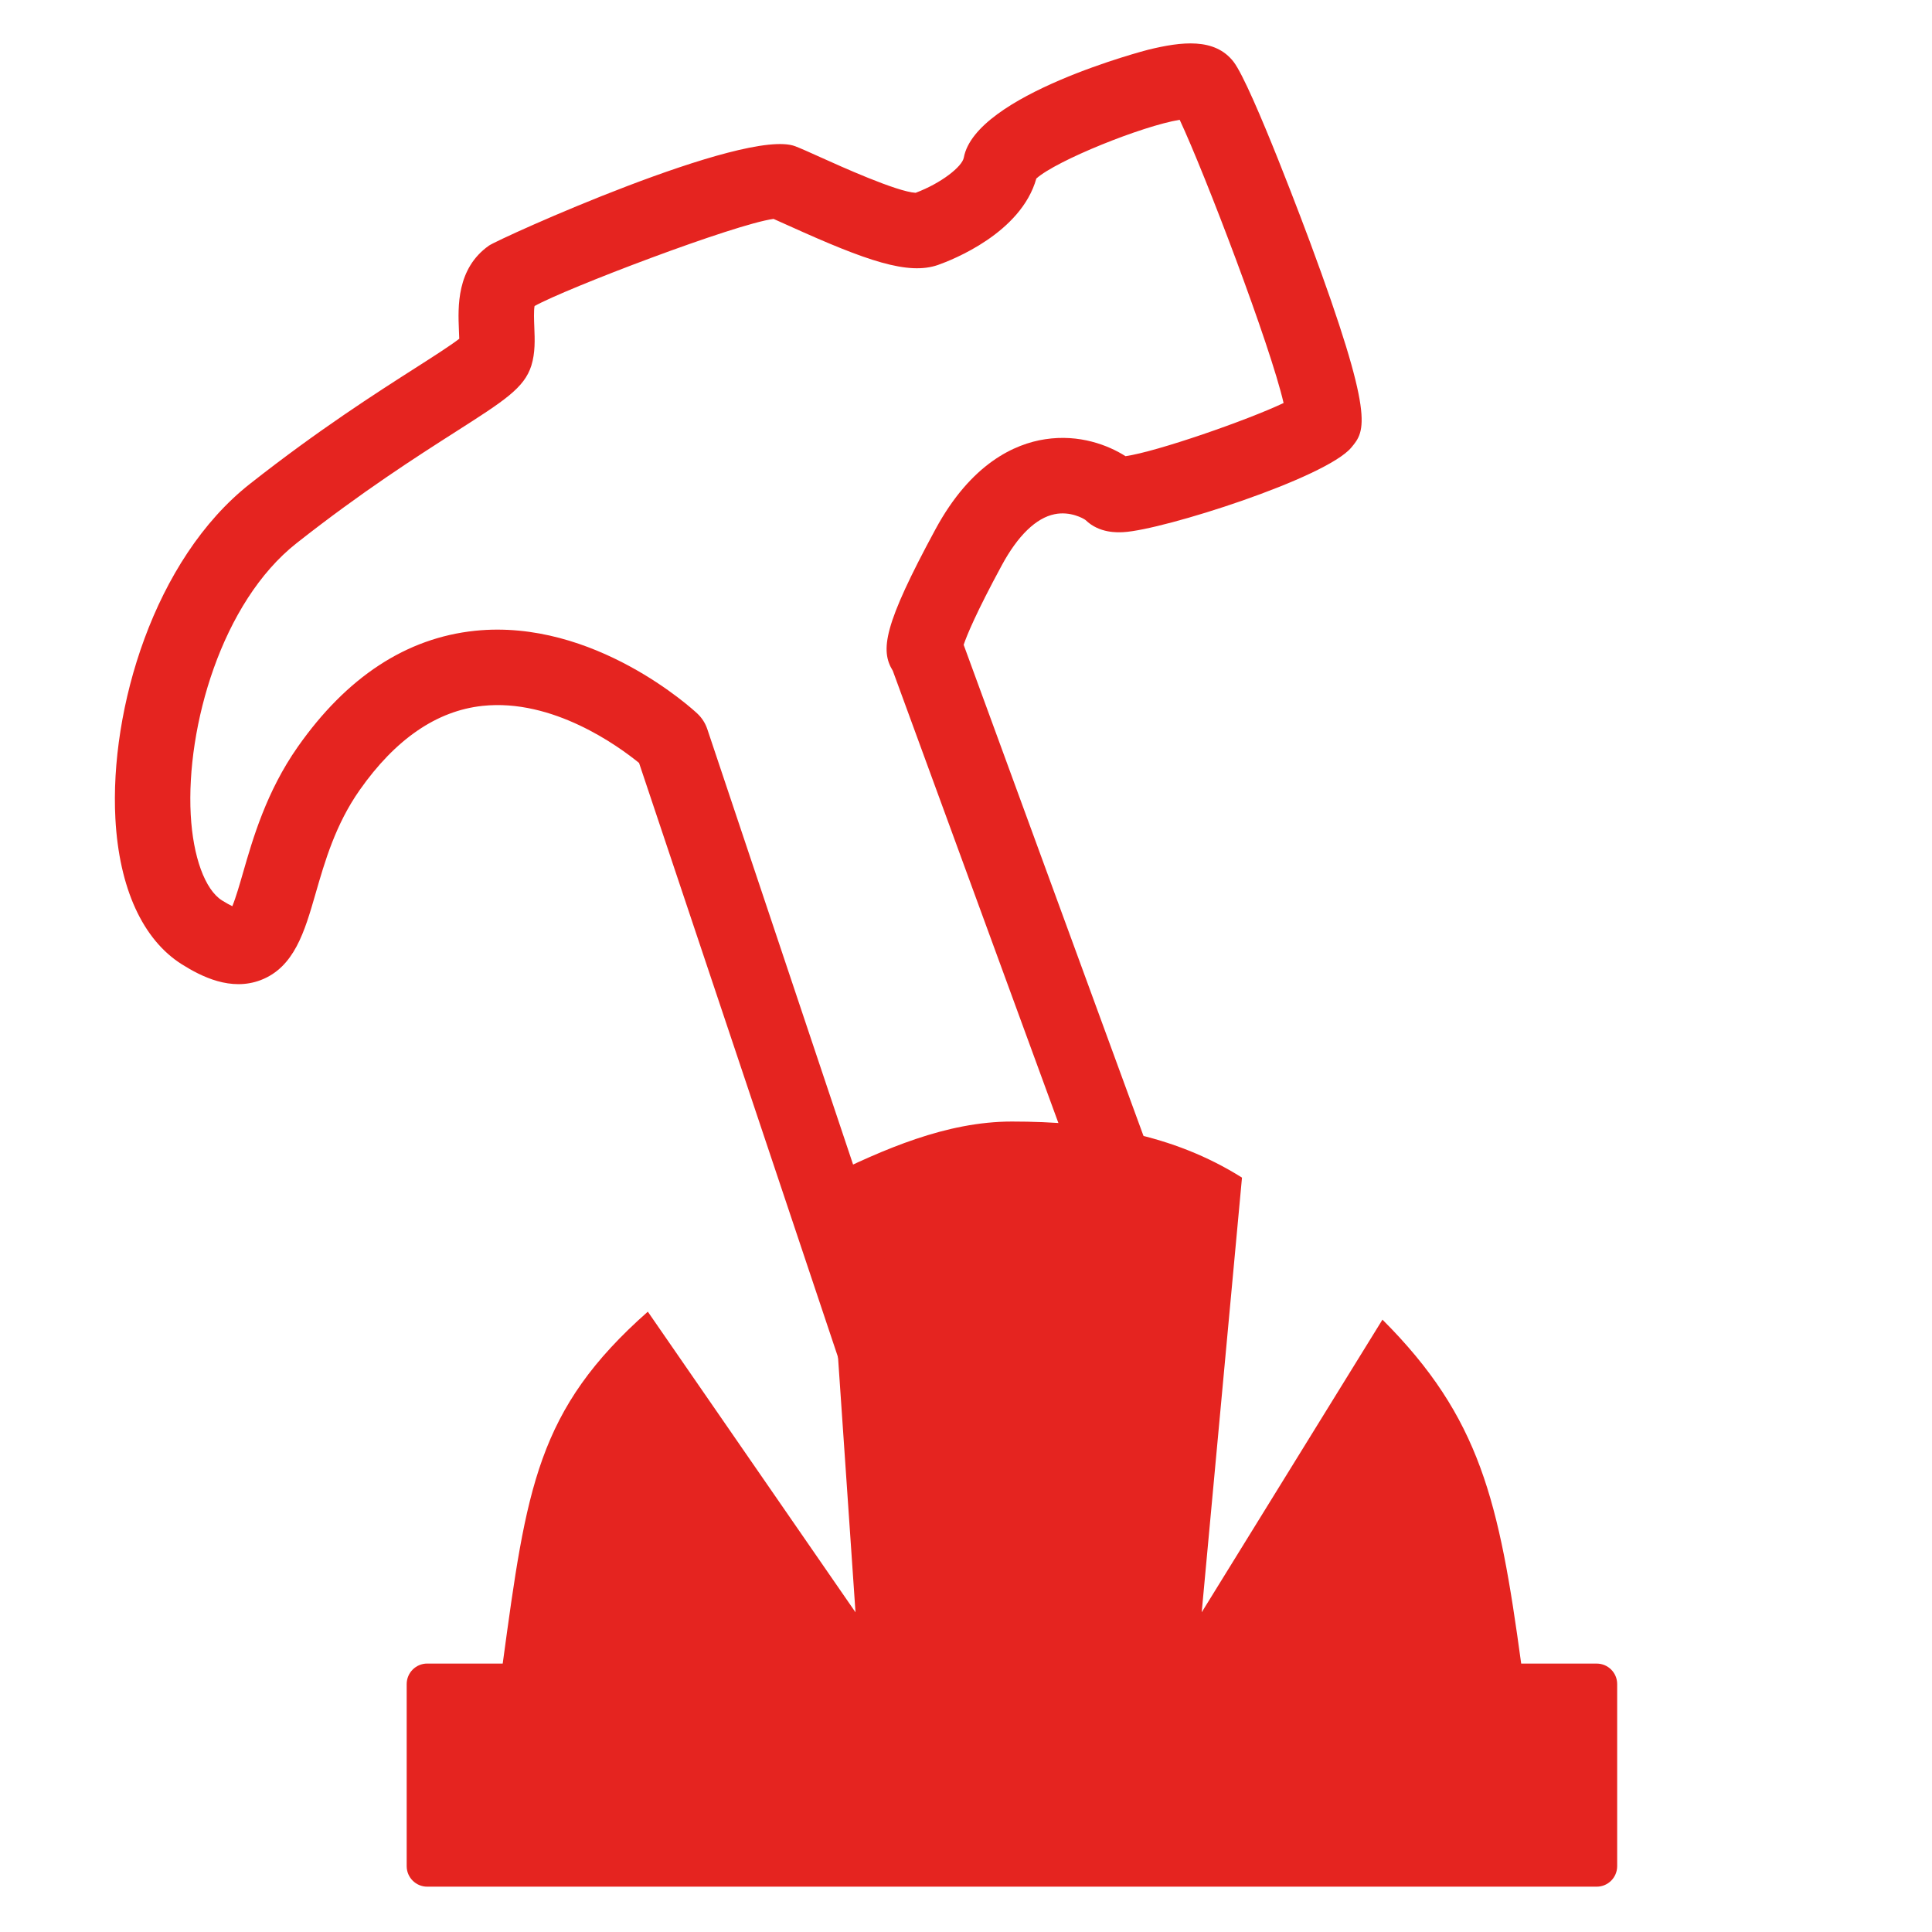 <?xml version="1.0" encoding="iso-8859-1"?>
<!-- Generator: Adobe Illustrator 16.0.0, SVG Export Plug-In . SVG Version: 6.00 Build 0)  -->
<!DOCTYPE svg PUBLIC "-//W3C//DTD SVG 1.1//EN" "http://www.w3.org/Graphics/SVG/1.1/DTD/svg11.dtd">
<svg version="1.1" id="Calque_1" xmlns="http://www.w3.org/2000/svg" xmlns:xlink="http://www.w3.org/1999/xlink" x="0px" y="0px"
	 width="128px" height="128px" viewBox="0 0 128 128" style="enable-background:new 0 0 128 128;" xml:space="preserve">
<g id="Calque_1_-_copie" style="display:none;">
	<path style="display:inline;fill:none;stroke:#E52620;stroke-width:7.724;stroke-miterlimit:10;" d="M103.447,79.667h19.172
		c1.121,0,2.025-0.911,2.025-2.028v-18c0-1.12-0.904-2.029-2.025-2.029h-7.462c-2.183-16.036-4.032-24.326-13.72-34L83.574,43.538
		l3.979-33.972c-6.85-4.312-14.566-5.543-22.74-5.543c-6.493,0-12.698,2.749-18.41,5.543l2.945,33.972L28.816,22.821
		c-10.96,9.678-11.986,17.451-14.344,34.788H7.008c-1.119,0-2.028,0.91-2.028,2.029v18c0,1.117,0.91,2.028,2.028,2.028h20.659"/>
	<g style="display:inline;">
		
			<path style="fill:none;stroke:#E52620;stroke-width:4.514;stroke-linecap:round;stroke-linejoin:round;stroke-miterlimit:10;" d="
			M55.613,94.281l-4.71-4.844c0,0-8.992-2.824-10.463,6.105c-0.709,4.314,2.096,7.536-1.518,7.135
			c-3.614-0.402-6.643-9.271-4.133-14.39c2.509-5.121,4.717-7.729,4.617-8.433c-0.101-0.703-1.204-1.808-0.703-2.711
			c0.502-0.903,6.279-7.082,7.155-7.153c0.875-0.072,4.59,0.026,5.292-0.677c0.703-0.701,1.707-2.106,1.405-3.211
			c-0.301-1.104,4.417-6.021,5.22-5.622c0.803,0.401,9.135,8.129,8.934,8.933s-5.019,5.622-5.621,5.421s-3.513-0.302-3.713,3.913
			c-0.201,4.216,0.246,3.97,0.246,3.97l5.603,5.448"/>
		
			<path style="fill:none;stroke:#E52620;stroke-width:4.514;stroke-linecap:round;stroke-linejoin:round;stroke-miterlimit:10;" d="
			M75.797,100.398l14.9,14.49c0,0,3.715,2.508-0.701,6.926c-4.417,4.414-6.928,0.701-6.928,0.701l-14.652-15.068"/>
		<g>
			
				<path style="fill:none;stroke:#E52620;stroke-width:4.514;stroke-linecap:round;stroke-linejoin:round;stroke-miterlimit:10;" d="
				M59.419,111.803l21.713-21.714c3.877,1.019,8.175,0.009,11.214-3.028c3.496-3.496,4.307-8.664,2.43-12.934l-7.09,7.092
				c-0.994,0.992-2.621,0.992-3.615,0l-2.164-2.166c-0.994-0.994-0.994-2.621,0-3.615l7.164-7.164
				c-4.321-2.039-9.639-1.271-13.211,2.302c-3.037,3.038-4.047,7.336-3.029,11.212l-21.712,21.712
				c-3.876-1.017-8.173-0.009-11.212,3.03c-3.497,3.496-4.308,8.662-2.431,12.933c0,0,0.815,1.784,2.508,3.478
				c1.694,1.691,3.198,2.379,3.198,2.379c4.32,2.035,9.638,1.27,13.21-2.301C59.428,119.977,60.436,115.68,59.419,111.803z"/>
			<circle style="fill:#E52620;" cx="47.919" cy="115" r="5.568"/>
		</g>
	</g>
	<path style="display:inline;fill:#FFFFFF;" d="M-8.597,200.887h-4.83c-1.413-10.38-2.61-15.746-8.88-22.008l-11.563,18.727
		l2.575-27.815c-4.434-2.791-9.429-3.588-14.72-3.588c-4.202,0-8.219,1.778-11.916,3.588l1.906,27.815l-13.29-19.235
		c-7.094,6.265-7.758,11.296-9.285,22.519h-4.832c-0.724,0-1.313,0.588-1.313,1.313v11.65c0,0.725,0.589,1.313,1.313,1.313h74.834
		c0.726,0,1.312-0.59,1.312-1.313V202.2C-7.285,201.477-7.871,200.887-8.597,200.887z"/>
	<g style="display:inline;">
		
			<path style="fill:none;stroke:#FFFFFF;stroke-width:4.514;stroke-linecap:round;stroke-linejoin:round;stroke-miterlimit:10;" d="
			M-35.03,261.656l14.901,14.49c0,0,3.714,2.508-0.702,6.926c-4.417,4.414-6.927,0.701-6.927,0.701l-14.653-15.068l-12.803-13.166
			l-4.71-4.844c0,0-8.992-2.824-10.463,6.104c-0.709,4.313,2.096,7.537-1.518,7.136c-3.614-0.402-6.643-9.271-4.133-14.39
			c2.509-5.121,4.717-7.729,4.617-8.435c-0.1-0.703-1.204-1.807-0.703-2.709c0.502-0.903,6.279-7.082,7.155-7.153
			c0.875-0.071,4.59,0.026,5.292-0.677c0.703-0.702,1.707-2.106,1.405-3.211c-0.301-1.104,4.417-6.022,5.22-5.621
			c0.803,0.4,9.135,8.13,8.934,8.933c-0.201,0.806-5.019,5.623-5.621,5.423c-0.602-0.201-3.513-0.304-3.713,3.911
			c-0.201,4.218,0.246,3.972,0.246,3.972l5.603,5.446L-35.03,261.656z"/>
	</g>
</g>
<g id="Calque_3">
	<path style="fill:#E52420;" d="M105.785,110.217h-5.002c-1.463-10.746-2.702-16.304-9.192-22.787l-11.975,19.389l2.669-28.799
		c-4.592-2.891-9.764-3.715-15.242-3.715c-4.351,0-8.51,1.842-12.337,3.715l1.973,28.799L42.92,86.902
		c-7.346,6.486-8.034,11.695-9.614,23.313h-5.002c-0.75,0-1.36,0.609-1.36,1.36v12.063c0,0.748,0.61,1.359,1.36,1.359h77.481
		c0.752,0,1.357-0.611,1.357-1.359v-12.063C107.143,110.826,106.537,110.217,105.785,110.217z"/>
	<g>
		<path style="fill:#E52420;" d="M59.492,96.407c-1.045,0-2.02-0.661-2.37-1.707L42.339,50.546c-1.368-1.113-5.714-4.279-10.37-3.78
			c-3.032,0.323-5.773,2.203-8.147,5.588c-1.597,2.279-2.297,4.708-2.915,6.851c-0.723,2.507-1.405,4.875-3.632,5.728
			c-1.98,0.755-3.924-0.229-5.215-1.037c-2.602-1.63-4.169-5.06-4.415-9.659c-0.386-7.236,2.554-17.18,8.923-22.187
			c4.532-3.569,8.4-6.04,10.96-7.675c1.099-0.702,2.318-1.48,2.899-1.931c-0.006-0.178-0.016-0.406-0.023-0.583
			c-0.062-1.521-0.165-4.065,1.985-5.585c0.659-0.466,17-7.857,20.301-6.585c0.36,0.138,0.958,0.405,1.691,0.737
			c1.266,0.572,5.047,2.282,6.282,2.346c1.71-0.642,3.083-1.74,3.191-2.328c0.771-4.184,12.117-7.127,12.231-7.155
			c2.192-0.534,4.394-0.806,5.64,0.8c1.213,1.567,5.021,11.825,5.059,11.928c4.34,11.713,3.671,12.517,2.746,13.629
			c-1.68,2.026-12.48,5.465-15.098,5.608c-0.391,0.019-1.594,0.087-2.513-0.802c-0.14-0.109-1.014-0.6-2.049-0.387
			c-1.225,0.247-2.434,1.417-3.497,3.382c-1.716,3.171-2.318,4.65-2.528,5.271l16.257,44.398c0.475,1.297-0.191,2.732-1.488,3.207
			c-1.295,0.474-2.731-0.192-3.207-1.488L59.151,44.442c-0.843-1.368-0.617-3.012,2.824-9.373c2.369-4.378,5.257-5.662,7.264-5.968
			c2.272-0.349,4.184,0.393,5.331,1.123c2.115-0.311,8.061-2.381,10.471-3.523c-0.872-3.807-5.212-15.199-6.884-18.764
			c-2.475,0.405-8.159,2.693-9.497,3.891c-1.012,3.614-5.574,5.394-6.513,5.725c-1.982,0.694-4.749-0.274-9.826-2.57
			c-0.419-0.19-0.785-0.356-1.072-0.48c-2.576,0.346-13.762,4.611-15.833,5.773c-0.06,0.321-0.033,0.973-0.017,1.383
			c0.034,0.844,0.069,1.717-0.198,2.571c-0.469,1.475-1.791,2.319-4.983,4.358c-2.625,1.677-6.22,3.973-10.56,7.391
			c-4.977,3.912-7.332,12.189-7.022,17.99c0.15,2.8,0.945,4.979,2.075,5.688c0.287,0.179,0.511,0.3,0.681,0.381
			c0.232-0.562,0.5-1.49,0.709-2.218c0.653-2.268,1.549-5.374,3.625-8.336c3.25-4.634,7.203-7.222,11.751-7.694
			c7.891-0.816,14.446,5.226,14.721,5.483c0.303,0.283,0.53,0.638,0.662,1.031l15.002,44.808c0.438,1.31-0.268,2.727-1.577,3.165
			C60.023,96.365,59.755,96.407,59.492,96.407z"/>
	</g>
</g>
<g id="Calque_4" style="display:none;">
	<polyline style="display:inline;fill:none;stroke:#E52420;stroke-width:5;stroke-miterlimit:10;" points="40.013,43.122 
		22.269,51.332 22.269,105.889 64.643,125.75 107.016,106.152 107.016,50.802 89.008,43.122 	"/>
	<polyline style="display:inline;fill:none;stroke:#E52420;stroke-width:5;stroke-miterlimit:10;" points="107.016,50.802 
		64.643,70.664 22.269,51.332 	"/>
	
		<line style="display:inline;fill:none;stroke:#E52420;stroke-width:5;stroke-miterlimit:10;" x1="64.643" y1="70.664" x2="64.643" y2="125.75"/>
	
		<path style="display:inline;fill:none;stroke:#E52420;stroke-width:5;stroke-linecap:round;stroke-linejoin:round;stroke-miterlimit:10;" d="
		M83.475,57.688V27.852c3.715-2.17,6.215-6.203,6.215-10.818c0-5.313-3.309-9.853-7.977-11.669v10.771
		c0,1.511-1.236,2.747-2.748,2.748l-3.287-0.001c-1.512,0.001-2.746-1.235-2.746-2.747V5.25c-4.832,1.733-8.289,6.356-8.289,11.783
		c0.002,4.616,2.5,8.646,6.217,10.818v35.397"/>
	
		<polyline style="display:inline;fill:none;stroke:#E52420;stroke-width:5;stroke-linecap:round;stroke-linejoin:round;stroke-miterlimit:10;" points="
		48.936,58.187 49.604,28.716 48.027,22.902 49.594,13.192 57.933,13.191 59.75,21.985 57.941,28.599 57.673,62.189 	"/>
</g>
<g id="Calque_1_1_" style="display:none;">
	<path style="display:inline;fill:#E52420;" d="M106.545,41.903h-5.168c-1.512-11.105-2.793-16.848-9.501-23.548L79.502,38.391
		l2.757-29.762C77.516,5.643,72.169,4.79,66.508,4.79c-4.496,0-8.794,1.903-12.75,3.839l2.039,29.762L41.578,17.81
		c-7.591,6.703-8.302,12.086-9.935,24.093h-5.169c-0.775,0-1.405,0.631-1.405,1.405v12.467c0,0.774,0.63,1.406,1.405,1.406h80.07
		c0.776,0,1.403-0.632,1.403-1.406V43.308C107.947,42.534,107.32,41.903,106.545,41.903z"/>
	<g style="display:inline;">
		<path style="fill:none;stroke:#E52420;stroke-width:5;stroke-linecap:round;stroke-linejoin:round;stroke-miterlimit:10;" d="
			M79.352,97.18l25.396,6.4c0,0,5.632,0.393,3.604,7.996c-2.031,7.602-7.11,5.135-7.11,5.135l-25.49-7.186l-22.271-6.279
			l-8.194-2.311c0,0-11.588,2.594-7.557,13.26c1.948,5.154,7.041,6.898,2.847,8.74c-4.196,1.84-13.096-5.92-13.587-13.086
			c-0.496-7.168,0.266-11.406-0.286-12.111c-0.555-0.703-2.454-1.209-2.477-2.51c-0.022-1.304,2.378-11.687,3.29-12.318
			c0.908-0.631,5.022-2.865,5.345-4.076c0.321-1.209,0.53-3.375-0.495-4.387c-1.026-1.016,1.017-9.357,2.146-9.428
			c1.128-0.068,15.091,3.104,15.378,4.106c0.289,1.004-1.926,9.3-2.708,9.459c-0.784,0.16-4.023,1.888-1.582,6.608
			c2.441,4.728,2.774,4.177,2.774,4.177l9.548,2.403L79.352,97.18z"/>
	</g>
</g>
</svg>
